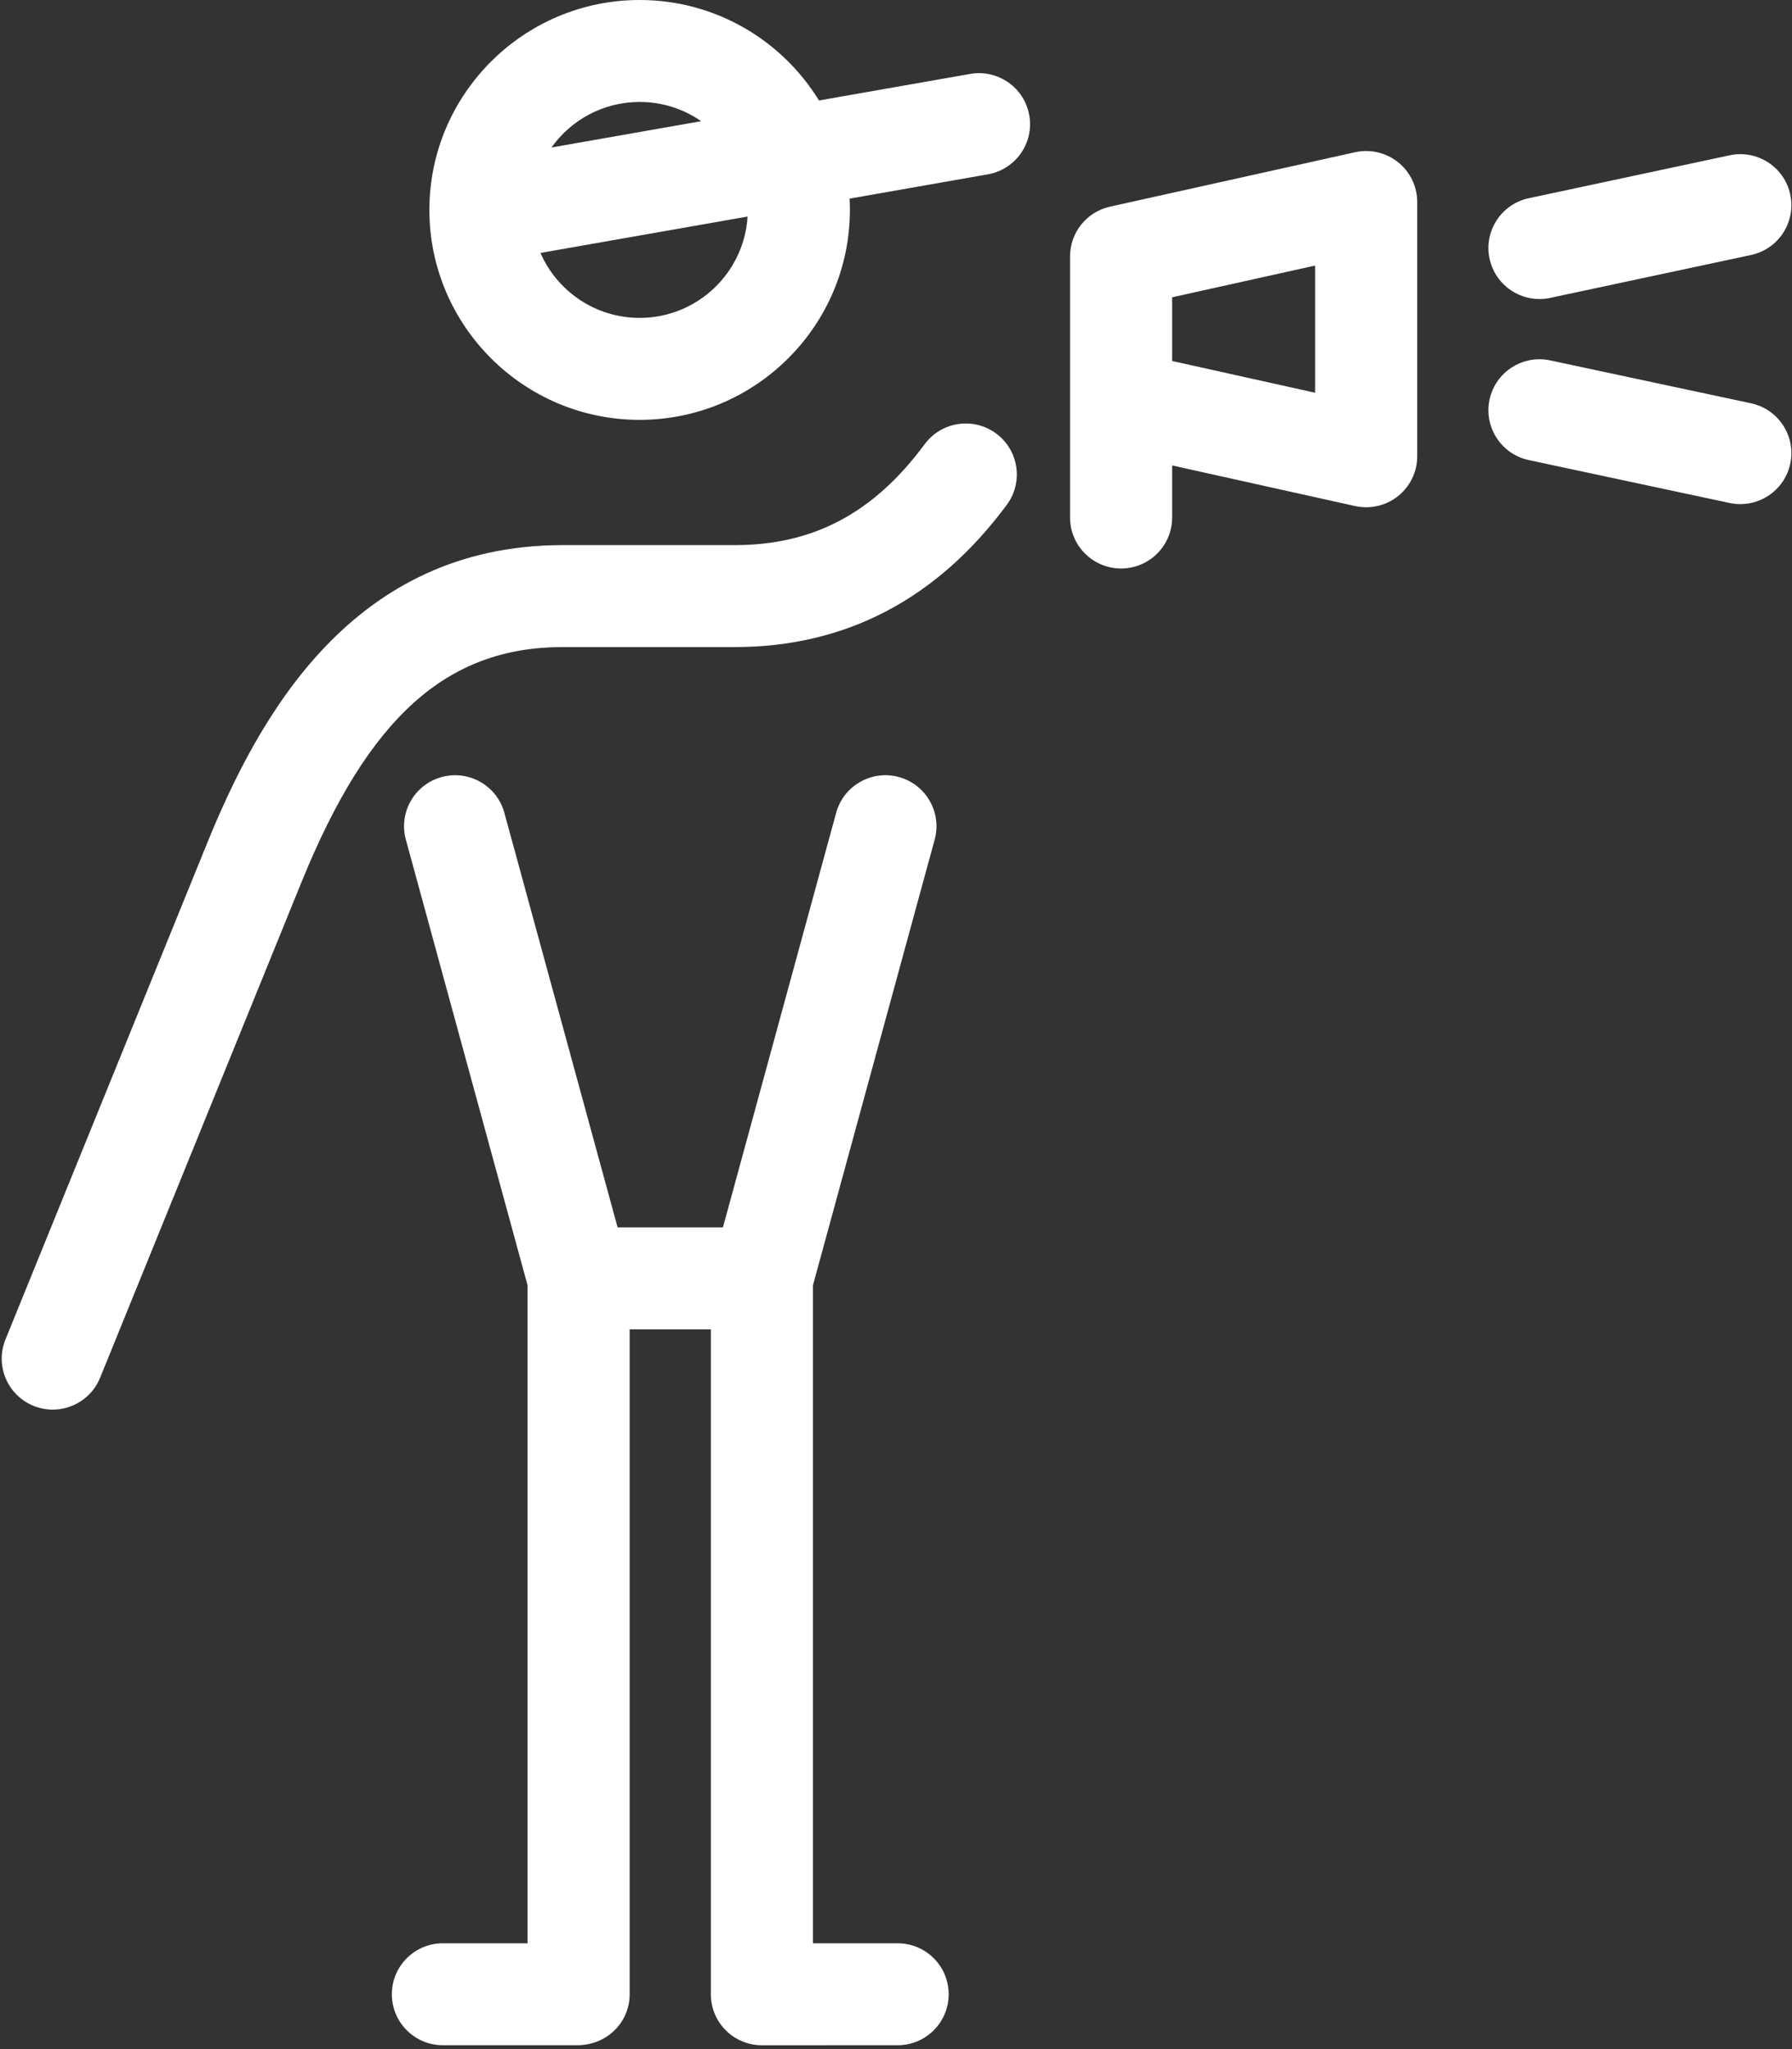 <?xml version="1.0" encoding="UTF-8"?>
<svg width="160px" height="183px" viewBox="0 0 160 183" version="1.1" xmlns="http://www.w3.org/2000/svg" xmlns:xlink="http://www.w3.org/1999/xlink">
    <rect x="0" y="0" width="160" height="183" fill="#333333" stroke="none"/>
    <!-- Generator: Sketch 48.2 (47327) - http://www.bohemiancoding.com/sketch -->
    <title>swimming-trainer</title>
    <desc>Created with Sketch.</desc>
    <defs></defs>
    <g id="A4-Copy-5" stroke="none" stroke-width="1" fill="none" fill-rule="evenodd" transform="translate(-2169, -2122)">
        <g id="swimming-trainer" transform="translate(2169, 2122)" fill="#FFFFFF" fill-rule="nonzero">
            <g id="Capa_1">
                <path d="M89.895,45.075 C83.658,53.508 75.486,57.784 65.606,57.784 L50.246,57.784 C39.874,57.784 32.897,64.064 26.917,78.781 L8.936,123.038 C8.217,124.807 6.511,125.88 4.71,125.88 C4.139,125.88 3.56,125.772 2.998,125.545 C0.665,124.6 -0.459,121.945 0.488,119.615 L18.469,75.359 C23.123,63.906 31.479,48.679 50.245,48.679 L65.606,48.679 C72.626,48.679 78.013,45.815 82.562,39.666 C84.057,37.643 86.912,37.215 88.937,38.709 C90.962,40.203 91.391,43.053 89.895,45.075 Z M137.45,26.704 C137.765,26.704 138.086,26.672 138.408,26.603 L156.339,22.772 C158.801,22.246 160.37,19.827 159.843,17.368 C159.317,14.909 156.894,13.341 154.432,13.869 L136.501,17.7 C134.039,18.225 132.47,20.645 132.996,23.104 C133.454,25.241 135.345,26.704 137.45,26.704 Z M80.145,173.536 L72.587,173.536 L72.587,114.768 L83.452,74.979 C84.114,72.554 82.683,70.051 80.253,69.389 C77.825,68.728 75.319,70.158 74.657,72.584 L64.547,109.607 L55.143,109.607 L45.033,72.584 C44.37,70.158 41.863,68.729 39.436,69.389 C37.006,70.051 35.575,72.554 36.237,74.979 L47.102,114.768 L47.102,173.536 L39.544,173.536 C37.027,173.536 34.986,175.574 34.986,178.088 C34.986,180.602 37.027,182.64 39.544,182.64 L51.533,182.64 C54.178,182.642 56.219,180.604 56.219,178.09 L56.219,118.711 L63.469,118.711 L63.469,178.09 C63.469,180.604 65.51,182.642 68.027,182.642 C68.07,182.642 80.144,182.64 80.144,182.64 C82.662,182.64 84.702,180.602 84.702,178.088 C84.702,175.574 82.663,173.536 80.145,173.536 Z M91.9,10.297 C92.336,12.773 90.68,15.133 88.2,15.569 L75.856,17.738 C75.874,18.072 75.883,18.409 75.883,18.747 C75.883,29.084 67.462,37.494 57.11,37.494 C46.759,37.494 38.338,29.084 38.338,18.747 C38.339,8.41 46.76,0 57.111,0 C63.879,0 69.822,3.595 73.125,8.973 L86.62,6.602 C89.1,6.167 91.463,7.82 91.9,10.297 Z M49.238,13.171 L62.606,10.822 C61.045,9.74 59.151,9.104 57.111,9.104 C53.866,9.104 50.989,10.711 49.238,13.171 Z M66.748,19.338 L48.255,22.588 C49.744,25.999 53.153,28.389 57.111,28.389 C62.236,28.389 66.441,24.38 66.748,19.338 Z M126.537,18.039 L126.537,40.747 C126.537,42.128 125.909,43.434 124.831,44.298 C123.752,45.162 122.338,45.489 120.989,45.191 L104.656,41.564 L104.656,46.214 C104.656,48.728 102.616,50.766 100.098,50.766 C97.58,50.766 95.54,48.728 95.54,46.214 L95.54,29.393 L95.54,29.35 L95.54,22.898 C95.54,20.764 97.023,18.917 99.109,18.454 L120.989,13.595 C122.338,13.295 123.752,13.624 124.831,14.488 C125.909,15.352 126.537,16.658 126.537,18.039 Z M117.42,23.715 L104.656,26.549 L104.656,32.237 L117.42,35.071 L117.42,23.715 Z M156.339,36.014 L138.408,32.183 C135.945,31.657 133.523,33.224 132.996,35.682 C132.47,38.14 134.039,40.56 136.501,41.086 L154.432,44.917 C154.753,44.986 155.074,45.018 155.39,45.018 C157.494,45.018 159.386,43.555 159.843,41.418 C160.37,38.959 158.801,36.539 156.339,36.014 Z" id="Shape"></path>
            </g>
        </g>
    </g>
</svg>